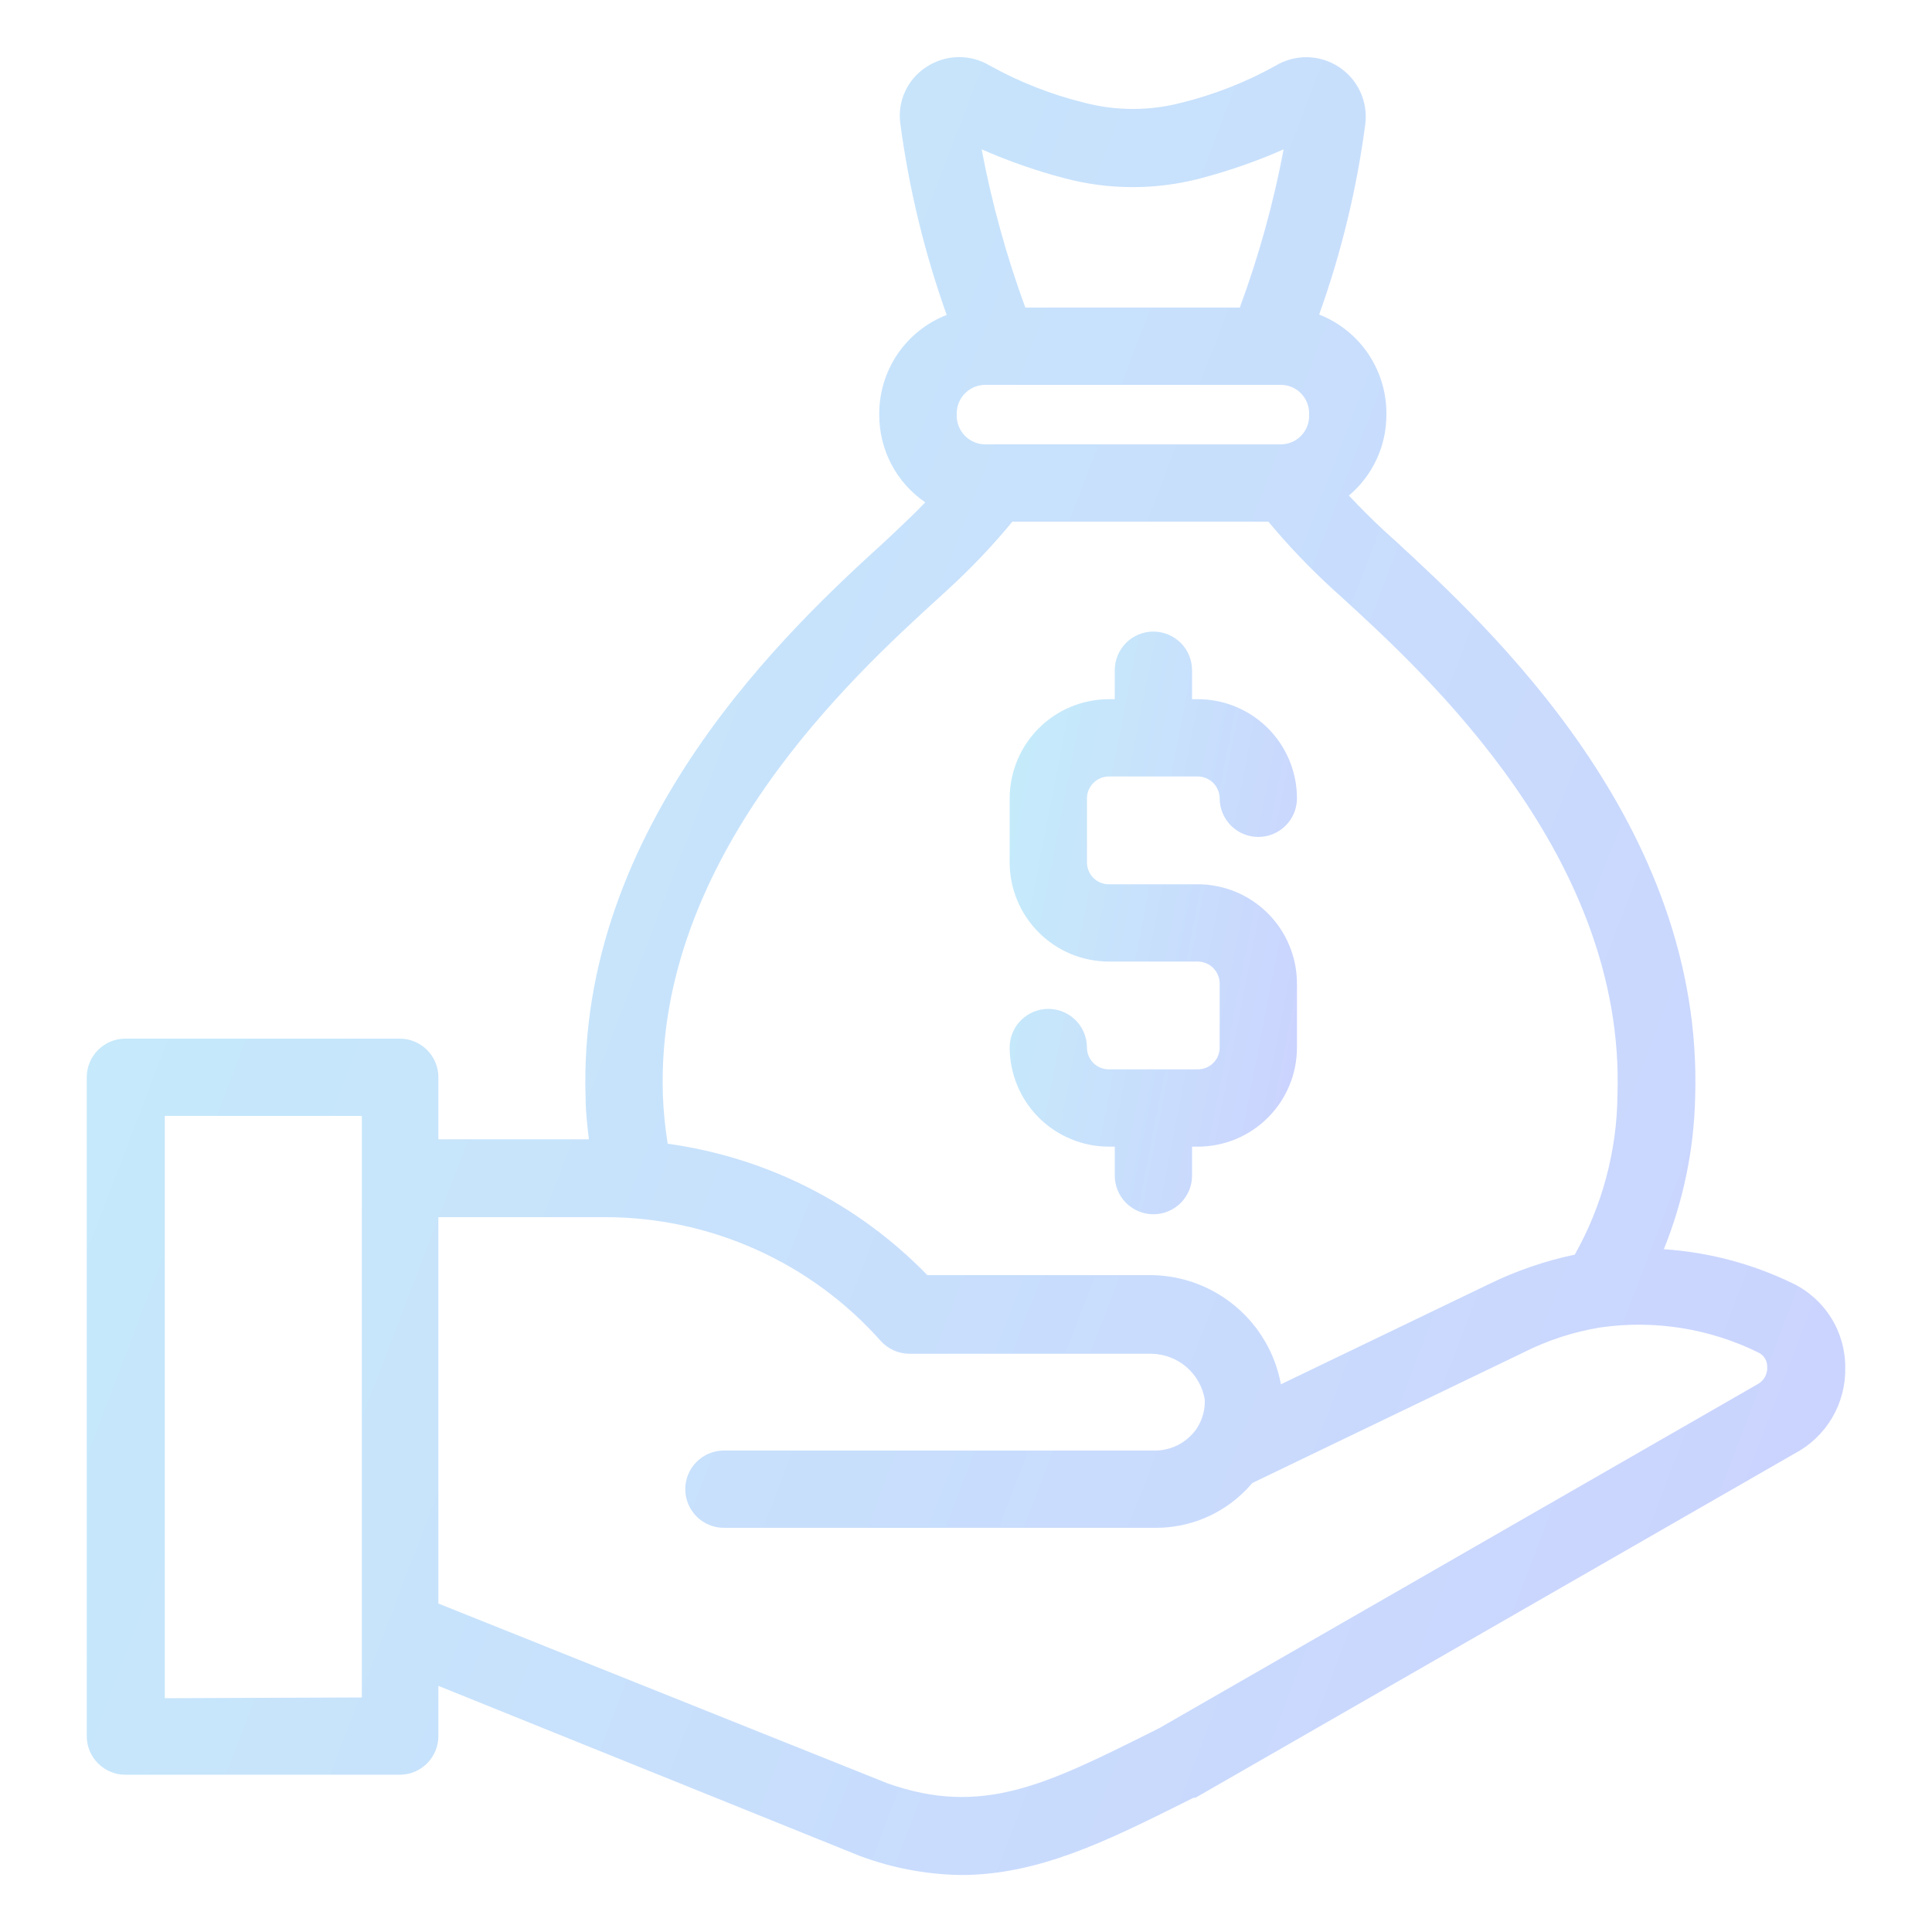 <svg width="204" height="204" viewBox="0 0 204 204" fill="none" xmlns="http://www.w3.org/2000/svg">
<g opacity="0.3">
<path d="M189.271 135.497C185.016 133.437 180.403 132.217 175.685 131.906C177.743 126.818 178.862 121.4 178.99 115.913C179.948 87.047 157.08 66.096 147.349 57.12L146.329 56.202C144.922 54.897 143.636 53.611 142.433 52.326C143.675 51.28 144.674 49.974 145.357 48.501C146.041 47.028 146.394 45.423 146.39 43.799V43.595C146.383 41.352 145.702 39.164 144.436 37.312C143.171 35.461 141.378 34.032 139.291 33.211C141.628 26.692 143.263 19.942 144.167 13.076C144.308 11.905 144.117 10.718 143.616 9.65C143.114 8.583 142.322 7.678 141.33 7.039C140.338 6.401 139.187 6.055 138.007 6.04C136.828 6.025 135.668 6.343 134.66 6.956C131.535 8.687 128.195 9.998 124.726 10.853C121.381 11.723 117.87 11.723 114.526 10.853C111.034 9.997 107.673 8.68 104.53 6.936C103.516 6.324 102.35 6.011 101.166 6.032C99.983 6.054 98.829 6.41 97.838 7.058C96.854 7.686 96.07 8.583 95.578 9.642C95.087 10.701 94.908 11.879 95.064 13.036C95.981 19.928 97.623 26.704 99.96 33.252C97.868 34.068 96.07 35.494 94.8 37.346C93.53 39.198 92.847 41.39 92.841 43.636V43.84C92.84 45.653 93.282 47.438 94.128 49.041C94.974 50.645 96.199 52.017 97.696 53.04C96.778 54.019 95.656 55.08 94.472 56.202L93.493 57.12C83.64 66.096 60.894 87.026 61.833 115.892C61.833 117.402 62.016 118.85 62.179 120.299H46.288V113.75C46.288 112.668 45.858 111.631 45.093 110.865C44.328 110.1 43.29 109.67 42.208 109.67H13.24C12.158 109.67 11.12 110.1 10.355 110.865C9.59 111.631 9.16 112.668 9.16 113.75V183.314C9.16 184.397 9.59 185.434 10.355 186.199C11.12 186.965 12.158 187.394 13.24 187.394H42.208C43.29 187.394 44.328 186.965 45.093 186.199C45.858 185.434 46.288 184.397 46.288 183.314V178.01L90.719 195.942C94.152 197.233 97.782 197.924 101.449 197.982C109.609 197.982 116.749 194.453 125.093 190.291L126.031 189.822H126.235L189.475 153.49C191.122 152.627 192.496 151.322 193.444 149.723C194.391 148.123 194.875 146.291 194.84 144.432C194.855 142.568 194.339 140.738 193.353 139.156C192.367 137.574 190.951 136.305 189.271 135.497ZM105.305 46.92H104.04C103.243 46.92 102.478 46.605 101.912 46.043C101.347 45.481 101.026 44.718 101.021 43.921V43.717C101.013 43.316 101.085 42.916 101.233 42.543C101.381 42.17 101.602 41.83 101.883 41.543C102.164 41.256 102.5 41.028 102.87 40.872C103.241 40.717 103.638 40.637 104.04 40.637H135.232C136.027 40.637 136.79 40.953 137.352 41.515C137.915 42.078 138.23 42.84 138.23 43.636V43.84C138.241 44.24 138.172 44.639 138.026 45.012C137.88 45.386 137.661 45.726 137.382 46.013C137.102 46.3 136.768 46.529 136.398 46.684C136.029 46.84 135.632 46.92 135.232 46.92H105.305ZM112.363 18.809C117.108 20.074 122.102 20.074 126.847 18.809C129.82 18.028 132.726 17.012 135.538 15.769C134.463 21.458 132.914 27.047 130.907 32.477H108.263C106.27 27.044 104.728 21.456 103.652 15.769C106.472 17.009 109.385 18.025 112.363 18.809ZM99.001 63.24L100.001 62.322C102.469 60.076 104.774 57.656 106.896 55.08H133.926C136.039 57.619 138.322 60.011 140.76 62.24L141.8 63.179C150.715 71.339 171.625 90.515 170.789 115.627C170.731 121.534 169.18 127.331 166.28 132.478C163.152 133.135 160.116 134.176 157.243 135.578L135.252 146.166C134.662 142.959 132.976 140.057 130.483 137.954C127.99 135.852 124.845 134.681 121.584 134.64H97.92C90.585 127.087 80.933 122.203 70.502 120.768C70.226 119.067 70.055 117.35 69.993 115.627C69.177 90.515 90.066 71.4 99.001 63.24ZM17.401 179.316V117.83H38.209V179.234L17.401 179.316ZM185.64 146.125L122.4 182.478L121.584 182.886C110.425 188.455 103.673 191.821 93.738 188.312L46.288 169.32V128.52H63.913C69.406 128.522 74.835 129.687 79.846 131.937C84.856 134.187 89.333 137.472 92.983 141.576C93.365 142.005 93.833 142.348 94.357 142.584C94.881 142.82 95.449 142.942 96.023 142.943H121.584C122.943 142.963 124.252 143.461 125.281 144.348C126.31 145.236 126.994 146.457 127.214 147.798C127.251 148.926 126.922 150.035 126.276 150.96C126.276 150.96 126.276 150.96 126.154 151.123C125.664 151.741 125.045 152.244 124.34 152.597C123.635 152.949 122.862 153.143 122.074 153.163H76.439C75.357 153.163 74.319 153.593 73.554 154.358C72.789 155.123 72.359 156.161 72.359 157.243C72.359 158.325 72.789 159.363 73.554 160.128C74.319 160.893 75.357 161.323 76.439 161.323H122.033C123.783 161.329 125.518 160.988 127.135 160.319C128.753 159.65 130.222 158.667 131.458 157.427C131.723 157.162 131.988 156.876 132.233 156.59L160.793 142.841C163.36 141.537 166.112 140.636 168.953 140.168C174.653 139.343 180.47 140.26 185.64 142.8C185.929 142.931 186.174 143.144 186.345 143.412C186.515 143.68 186.603 143.992 186.599 144.31C186.628 144.672 186.553 145.035 186.383 145.357C186.213 145.678 185.956 145.945 185.64 146.125Z" fill="url(#paint0_linear_6022_6141)"/>
<path d="M126.48 112.914H117.096C116.792 112.917 116.49 112.859 116.208 112.744C115.925 112.63 115.669 112.46 115.453 112.246C115.237 112.032 115.065 111.777 114.948 111.496C114.831 111.215 114.77 110.913 114.77 110.609C114.77 109.527 114.34 108.489 113.575 107.724C112.81 106.959 111.772 106.529 110.69 106.529C109.608 106.529 108.571 106.959 107.805 107.724C107.04 108.489 106.61 109.527 106.61 110.609C106.616 113.386 107.723 116.048 109.689 118.01C111.655 119.972 114.319 121.074 117.096 121.074H117.708V124.134C117.708 125.216 118.138 126.254 118.903 127.019C119.668 127.784 120.706 128.214 121.788 128.214C122.87 128.214 123.908 127.784 124.673 127.019C125.438 126.254 125.868 125.216 125.868 124.134V121.074H126.48C127.854 121.074 129.215 120.803 130.485 120.277C131.755 119.751 132.908 118.98 133.88 118.009C134.852 117.037 135.623 115.883 136.149 114.614C136.674 113.344 136.945 111.983 136.945 110.609V103.836C136.94 101.062 135.835 98.403 133.874 96.442C131.913 94.48 129.254 93.376 126.48 93.371H117.096C116.792 93.373 116.49 93.316 116.208 93.201C115.925 93.087 115.669 92.917 115.453 92.703C115.237 92.489 115.065 92.233 114.948 91.952C114.831 91.671 114.77 91.37 114.77 91.066V84.293C114.776 83.68 115.023 83.093 115.459 82.661C115.894 82.23 116.483 81.987 117.096 81.987H126.48C127.09 81.993 127.673 82.237 128.104 82.669C128.535 83.1 128.78 83.683 128.785 84.293C128.785 85.375 129.215 86.413 129.98 87.178C130.745 87.943 131.783 88.373 132.865 88.373C133.947 88.373 134.985 87.943 135.75 87.178C136.515 86.413 136.945 85.375 136.945 84.293C136.945 82.918 136.674 81.558 136.149 80.288C135.623 79.018 134.852 77.865 133.88 76.893C132.908 75.921 131.755 75.15 130.485 74.624C129.215 74.098 127.854 73.828 126.48 73.828H125.868V70.767C125.868 69.685 125.438 68.648 124.673 67.882C123.908 67.117 122.87 66.688 121.788 66.688C120.706 66.688 119.668 67.117 118.903 67.882C118.138 68.648 117.708 69.685 117.708 70.767V73.828H117.096C114.319 73.828 111.655 74.929 109.689 76.891C107.723 78.853 106.616 81.515 106.61 84.293V91.066C106.616 93.843 107.723 96.505 109.689 98.467C111.655 100.429 114.319 101.531 117.096 101.531H126.48C127.09 101.536 127.673 101.781 128.104 102.212C128.535 102.643 128.78 103.226 128.785 103.836V110.609C128.785 111.22 128.542 111.806 128.11 112.239C127.678 112.671 127.091 112.914 126.48 112.914Z" fill="url(#paint1_linear_6022_6141)"/>
</g>
<defs>
<linearGradient id="paint0_linear_6022_6141" x1="9.16" y1="6.031" x2="237.292" y2="93.12" gradientUnits="userSpaceOnUse">
<stop stop-color="#3CC5EE"/>
<stop offset="1" stop-color="#5166FD"/>
</linearGradient>
<linearGradient id="paint1_linear_6022_6141" x1="106.61" y1="66.688" x2="147.754" y2="74.693" gradientUnits="userSpaceOnUse">
<stop stop-color="#3CC5EE"/>
<stop offset="1" stop-color="#5166FD"/>
</linearGradient>
</defs>
</svg>
